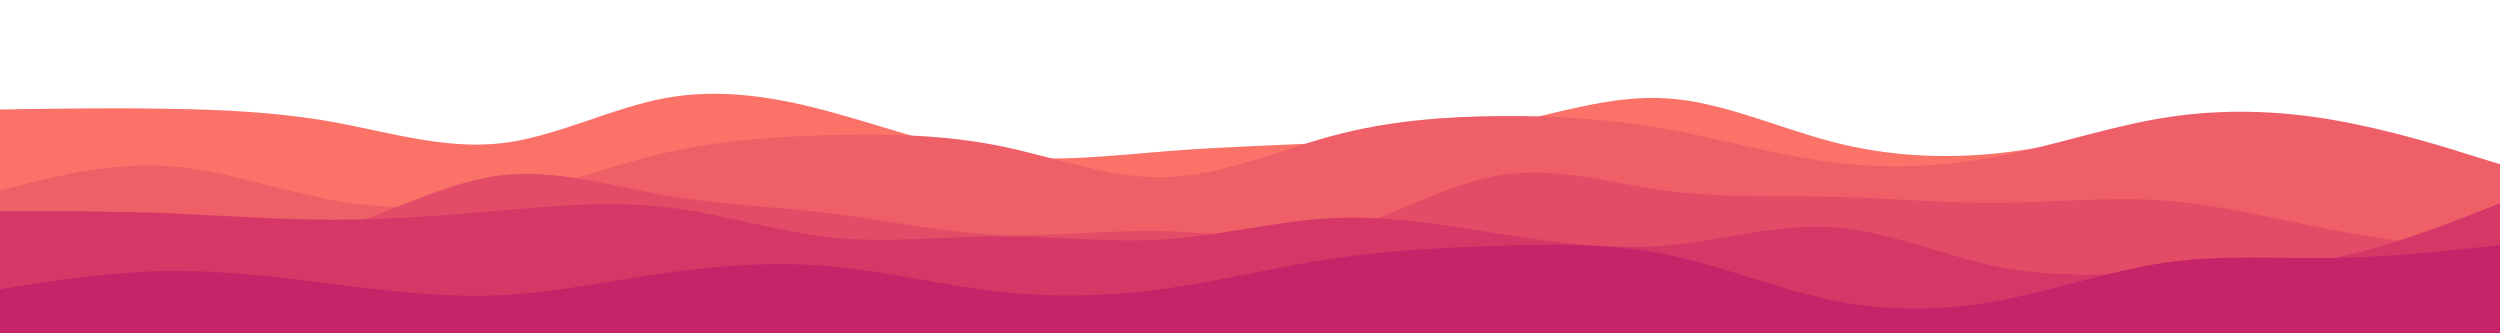 <svg width="1200" height="160" viewBox="0 0 1200 160" fill="none" xmlns="http://www.w3.org/2000/svg">
<g clip-path="url(#clip0)">
<path d="M0 52.58L13.375 52.33C26.625 52.205 53.375 51.705 80 52.205C106.625 52.58 133.375 53.83 160 58.58C186.625 63.455 213.375 71.705 240 68.83C266.625 65.955 293.375 51.705 320 46.955C346.625 42.205 373.375 46.705 400 54.08C426.625 61.33 453.375 71.33 480 74.705C506.625 77.955 533.375 74.705 560 72.58C586.625 70.455 613.375 69.705 640 68.455C666.625 67.205 693.375 65.455 720 60.08C746.625 54.705 773.375 45.455 800 47.205C826.625 48.83 853.375 61.33 880 68.205C906.625 75.08 933.375 76.33 960 73.455C986.625 70.455 1013.38 63.455 1040 64.83C1066.62 66.33 1093.38 76.33 1120 81.33C1146.62 86.33 1173.37 86.33 1186.62 86.33H1200V160.08H1186.62C1173.37 160.08 1146.62 160.08 1120 160.08C1093.38 160.08 1066.62 160.08 1040 160.08C1013.38 160.08 986.625 160.08 960 160.08C933.375 160.08 906.625 160.08 880 160.08C853.375 160.08 826.625 160.08 800 160.08C773.375 160.08 746.625 160.08 720 160.08C693.375 160.08 666.625 160.08 640 160.08C613.375 160.08 586.625 160.08 560 160.08C533.375 160.08 506.625 160.08 480 160.08C453.375 160.08 426.625 160.08 400 160.08C373.375 160.08 346.625 160.08 320 160.08C293.375 160.08 266.625 160.08 240 160.08C213.375 160.08 186.625 160.08 160 160.08C133.375 160.08 106.625 160.08 80 160.08C53.375 160.08 26.625 160.08 13.375 160.08H0V52.58Z" fill="#FA7268"/>
<path d="M0 91.33L13.375 87.955C26.625 84.705 53.375 77.955 80 79.705C106.625 81.33 133.375 91.33 160 96.08C186.625 100.955 213.375 100.455 240 95.08C266.625 89.705 293.375 79.205 320 73.205C346.625 67.205 373.375 65.455 400 64.83C426.625 64.205 453.375 64.705 480 70.08C506.625 75.455 533.375 85.955 560 85.08C586.625 84.205 613.375 72.205 640 65.08C666.625 57.955 693.375 55.955 720 55.705C746.625 55.455 773.375 57.205 800 61.955C826.625 66.705 853.375 74.705 880 77.955C906.625 81.33 933.375 80.08 960 74.83C986.625 69.705 1013.38 60.455 1040 56.33C1066.62 52.205 1093.38 52.955 1120 57.58C1146.62 62.205 1173.37 70.455 1186.62 74.705L1200 78.83V160.08H1186.62C1173.37 160.08 1146.62 160.08 1120 160.08C1093.38 160.08 1066.62 160.08 1040 160.08C1013.38 160.08 986.625 160.08 960 160.08C933.375 160.08 906.625 160.08 880 160.08C853.375 160.08 826.625 160.08 800 160.08C773.375 160.08 746.625 160.08 720 160.08C693.375 160.08 666.625 160.08 640 160.08C613.375 160.08 586.625 160.08 560 160.08C533.375 160.08 506.625 160.08 480 160.08C453.375 160.08 426.625 160.08 400 160.08C373.375 160.08 346.625 160.08 320 160.08C293.375 160.08 266.625 160.08 240 160.08C213.375 160.08 186.625 160.08 160 160.08C133.375 160.08 106.625 160.08 80 160.08C53.375 160.08 26.625 160.08 13.375 160.08H0V91.33Z" fill="#EF5F67"/>
<path d="M0 101.33L13.375 104.08C26.625 106.705 53.375 112.205 80 114.83C106.625 117.58 133.375 117.58 160 110.08C186.625 102.58 213.375 87.58 240 84.205C266.625 80.955 293.375 89.205 320 93.83C346.625 98.455 373.375 99.205 400 102.58C426.625 105.955 453.375 111.705 480 112.83C506.625 113.83 533.375 110.08 560 110.955C586.625 111.705 613.375 117.205 640 111.33C666.625 105.455 693.375 88.455 720 84.08C746.625 79.705 773.375 87.955 800 91.58C826.625 95.08 853.375 93.83 880 94.455C906.625 95.08 933.375 97.58 960 97.33C986.625 97.205 1013.38 94.205 1040 96.33C1066.62 98.455 1093.38 105.455 1120 110.455C1146.62 115.455 1173.37 118.455 1186.62 119.83L1200 121.33V160.08H1186.62C1173.37 160.08 1146.62 160.08 1120 160.08C1093.38 160.08 1066.62 160.08 1040 160.08C1013.38 160.08 986.625 160.08 960 160.08C933.375 160.08 906.625 160.08 880 160.08C853.375 160.08 826.625 160.08 800 160.08C773.375 160.08 746.625 160.08 720 160.08C693.375 160.08 666.625 160.08 640 160.08C613.375 160.08 586.625 160.08 560 160.08C533.375 160.08 506.625 160.08 480 160.08C453.375 160.08 426.625 160.08 400 160.08C373.375 160.08 346.625 160.08 320 160.08C293.375 160.08 266.625 160.08 240 160.08C213.375 160.08 186.625 160.08 160 160.08C133.375 160.08 106.625 160.08 80 160.08C53.375 160.08 26.625 160.08 13.375 160.08H0V101.33Z" fill="#E34C67"/>
<path d="M0 101.33H13.375C26.625 101.33 53.375 101.33 80 102.33C106.625 103.455 133.375 105.455 160 105.455C186.625 105.455 213.375 103.455 240 101.08C266.625 98.83 293.375 96.33 320 99.455C346.625 102.58 373.375 111.33 400 114.08C426.625 116.705 453.375 113.455 480 113.455C506.625 113.455 533.375 116.705 560 114.83C586.625 112.955 613.375 105.955 640 104.705C666.625 103.455 693.375 107.955 720 112.205C746.625 116.33 773.375 120.08 800 117.83C826.625 115.455 853.375 107.205 880 109.08C906.625 110.955 933.375 122.955 960 128.205C986.625 133.455 1013.38 131.705 1040 130.705C1066.62 129.705 1093.38 129.205 1120 123.83C1146.62 118.455 1173.37 107.955 1186.62 102.83L1200 97.58V160.08H1186.62C1173.37 160.08 1146.62 160.08 1120 160.08C1093.38 160.08 1066.62 160.08 1040 160.08C1013.38 160.08 986.625 160.08 960 160.08C933.375 160.08 906.625 160.08 880 160.08C853.375 160.08 826.625 160.08 800 160.08C773.375 160.08 746.625 160.08 720 160.08C693.375 160.08 666.625 160.08 640 160.08C613.375 160.08 586.625 160.08 560 160.08C533.375 160.08 506.625 160.08 480 160.08C453.375 160.08 426.625 160.08 400 160.08C373.375 160.08 346.625 160.08 320 160.08C293.375 160.08 266.625 160.08 240 160.08C213.375 160.08 186.625 160.08 160 160.08C133.375 160.08 106.625 160.08 80 160.08C53.375 160.08 26.625 160.08 13.375 160.08H0V101.33Z" fill="#D53867"/>
<path d="M0 138.83L13.375 136.705C26.625 134.705 53.375 130.455 80 130.08C106.625 129.705 133.375 132.955 160 136.33C186.625 139.705 213.375 142.955 240 141.705C266.625 140.455 293.375 134.705 320 130.955C346.625 127.205 373.375 125.455 400 127.955C426.625 130.455 453.375 137.205 480 140.08C506.625 142.955 533.375 142.205 560 138.455C586.625 134.705 613.375 127.955 640 124.08C666.625 120.08 693.375 118.83 720 117.955C746.625 117.205 773.375 116.705 800 122.205C826.625 127.58 853.375 138.83 880 144.205C906.625 149.705 933.375 149.205 960 144.205C986.625 139.205 1013.38 129.705 1040 125.955C1066.62 122.205 1093.38 124.205 1120 123.83C1146.62 123.455 1173.37 120.455 1186.62 119.08L1200 117.58V160.08H1186.62C1173.37 160.08 1146.62 160.08 1120 160.08C1093.38 160.08 1066.62 160.08 1040 160.08C1013.38 160.08 986.625 160.08 960 160.08C933.375 160.08 906.625 160.08 880 160.08C853.375 160.08 826.625 160.08 800 160.08C773.375 160.08 746.625 160.08 720 160.08C693.375 160.08 666.625 160.08 640 160.08C613.375 160.08 586.625 160.08 560 160.08C533.375 160.08 506.625 160.08 480 160.08C453.375 160.08 426.625 160.08 400 160.08C373.375 160.08 346.625 160.08 320 160.08C293.375 160.08 266.625 160.08 240 160.08C213.375 160.08 186.625 160.08 160 160.08C133.375 160.08 106.625 160.08 80 160.08C53.375 160.08 26.625 160.08 13.375 160.08H0V138.83Z" fill="#C62368"/>
</g>
<defs>
<clipPath id="clip0">
<rect width="1200" height="160" fill="white"/>
</clipPath>
</defs>
</svg>
